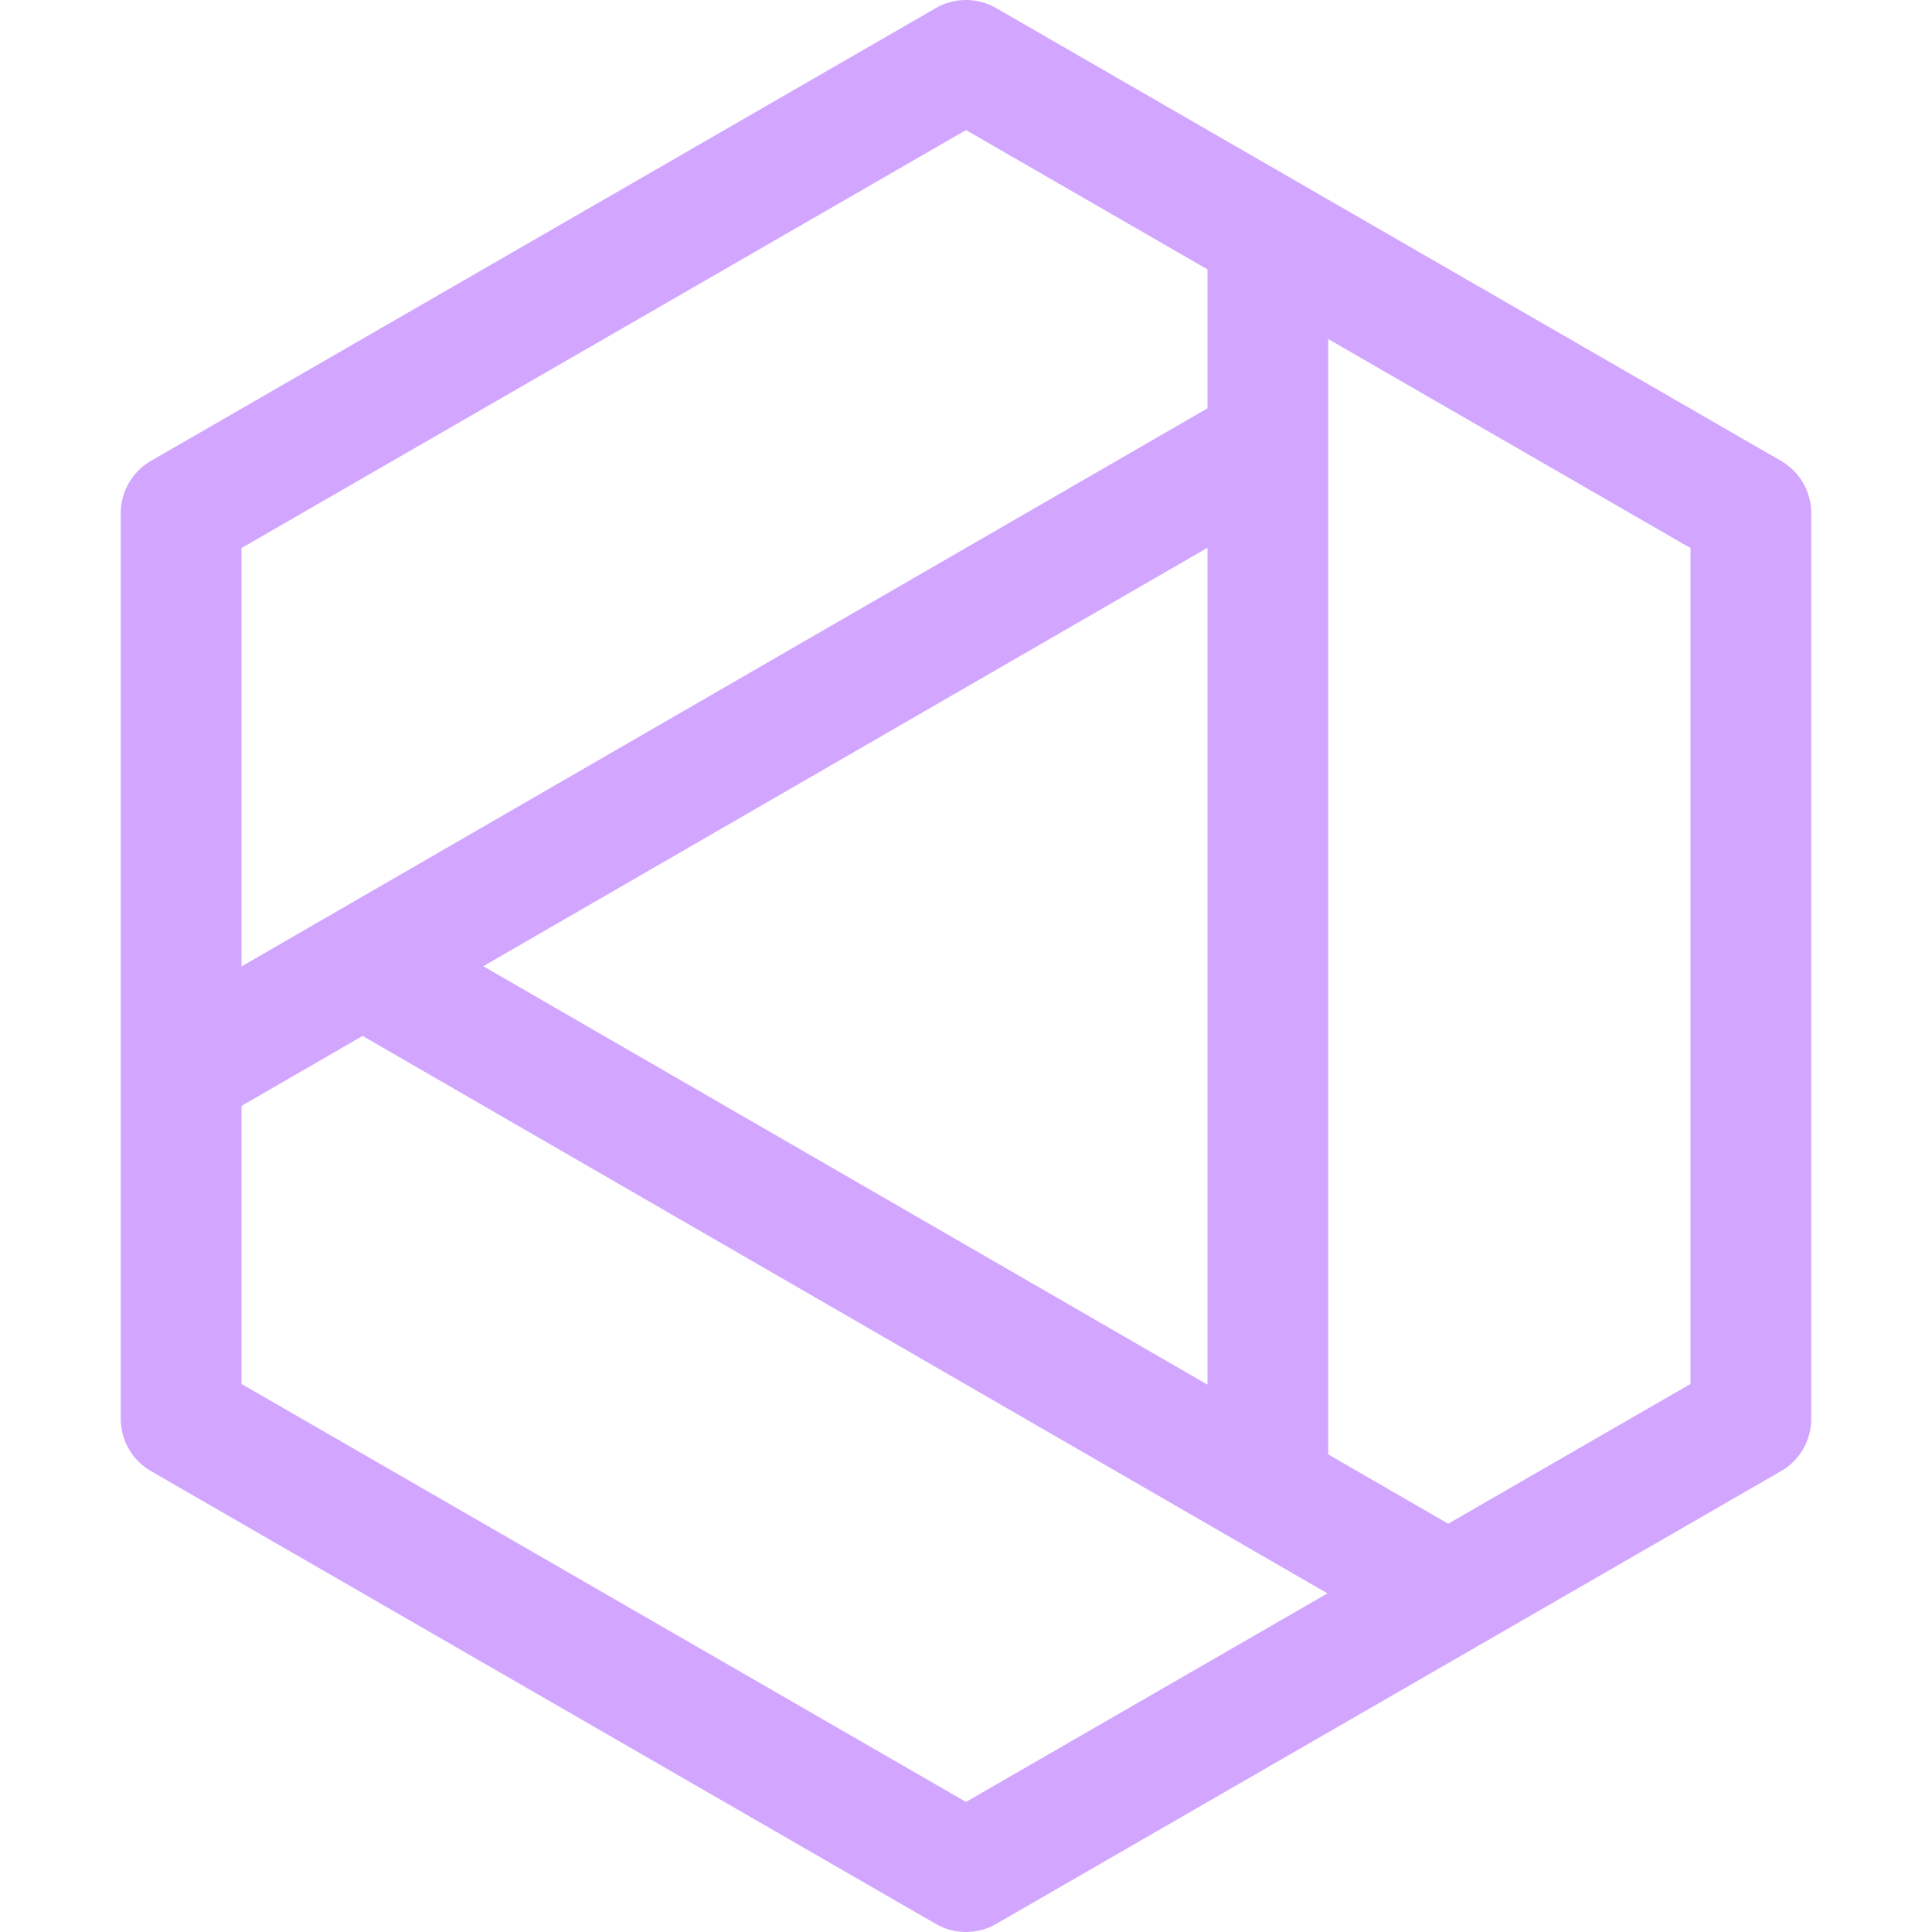<svg xmlns="http://www.w3.org/2000/svg" width="16" height="16"><g fill="none" fill-rule="evenodd" stroke="#D2A6FF"><path d="M10.5 2v10.25m1.5.95L3 8m-1.5.87 9-5.2"/><path stroke-linejoin="round" d="m8 .5 6.5 3.75v7.5L8 15.5l-6.5-3.75v-7.5z"/></g></svg>